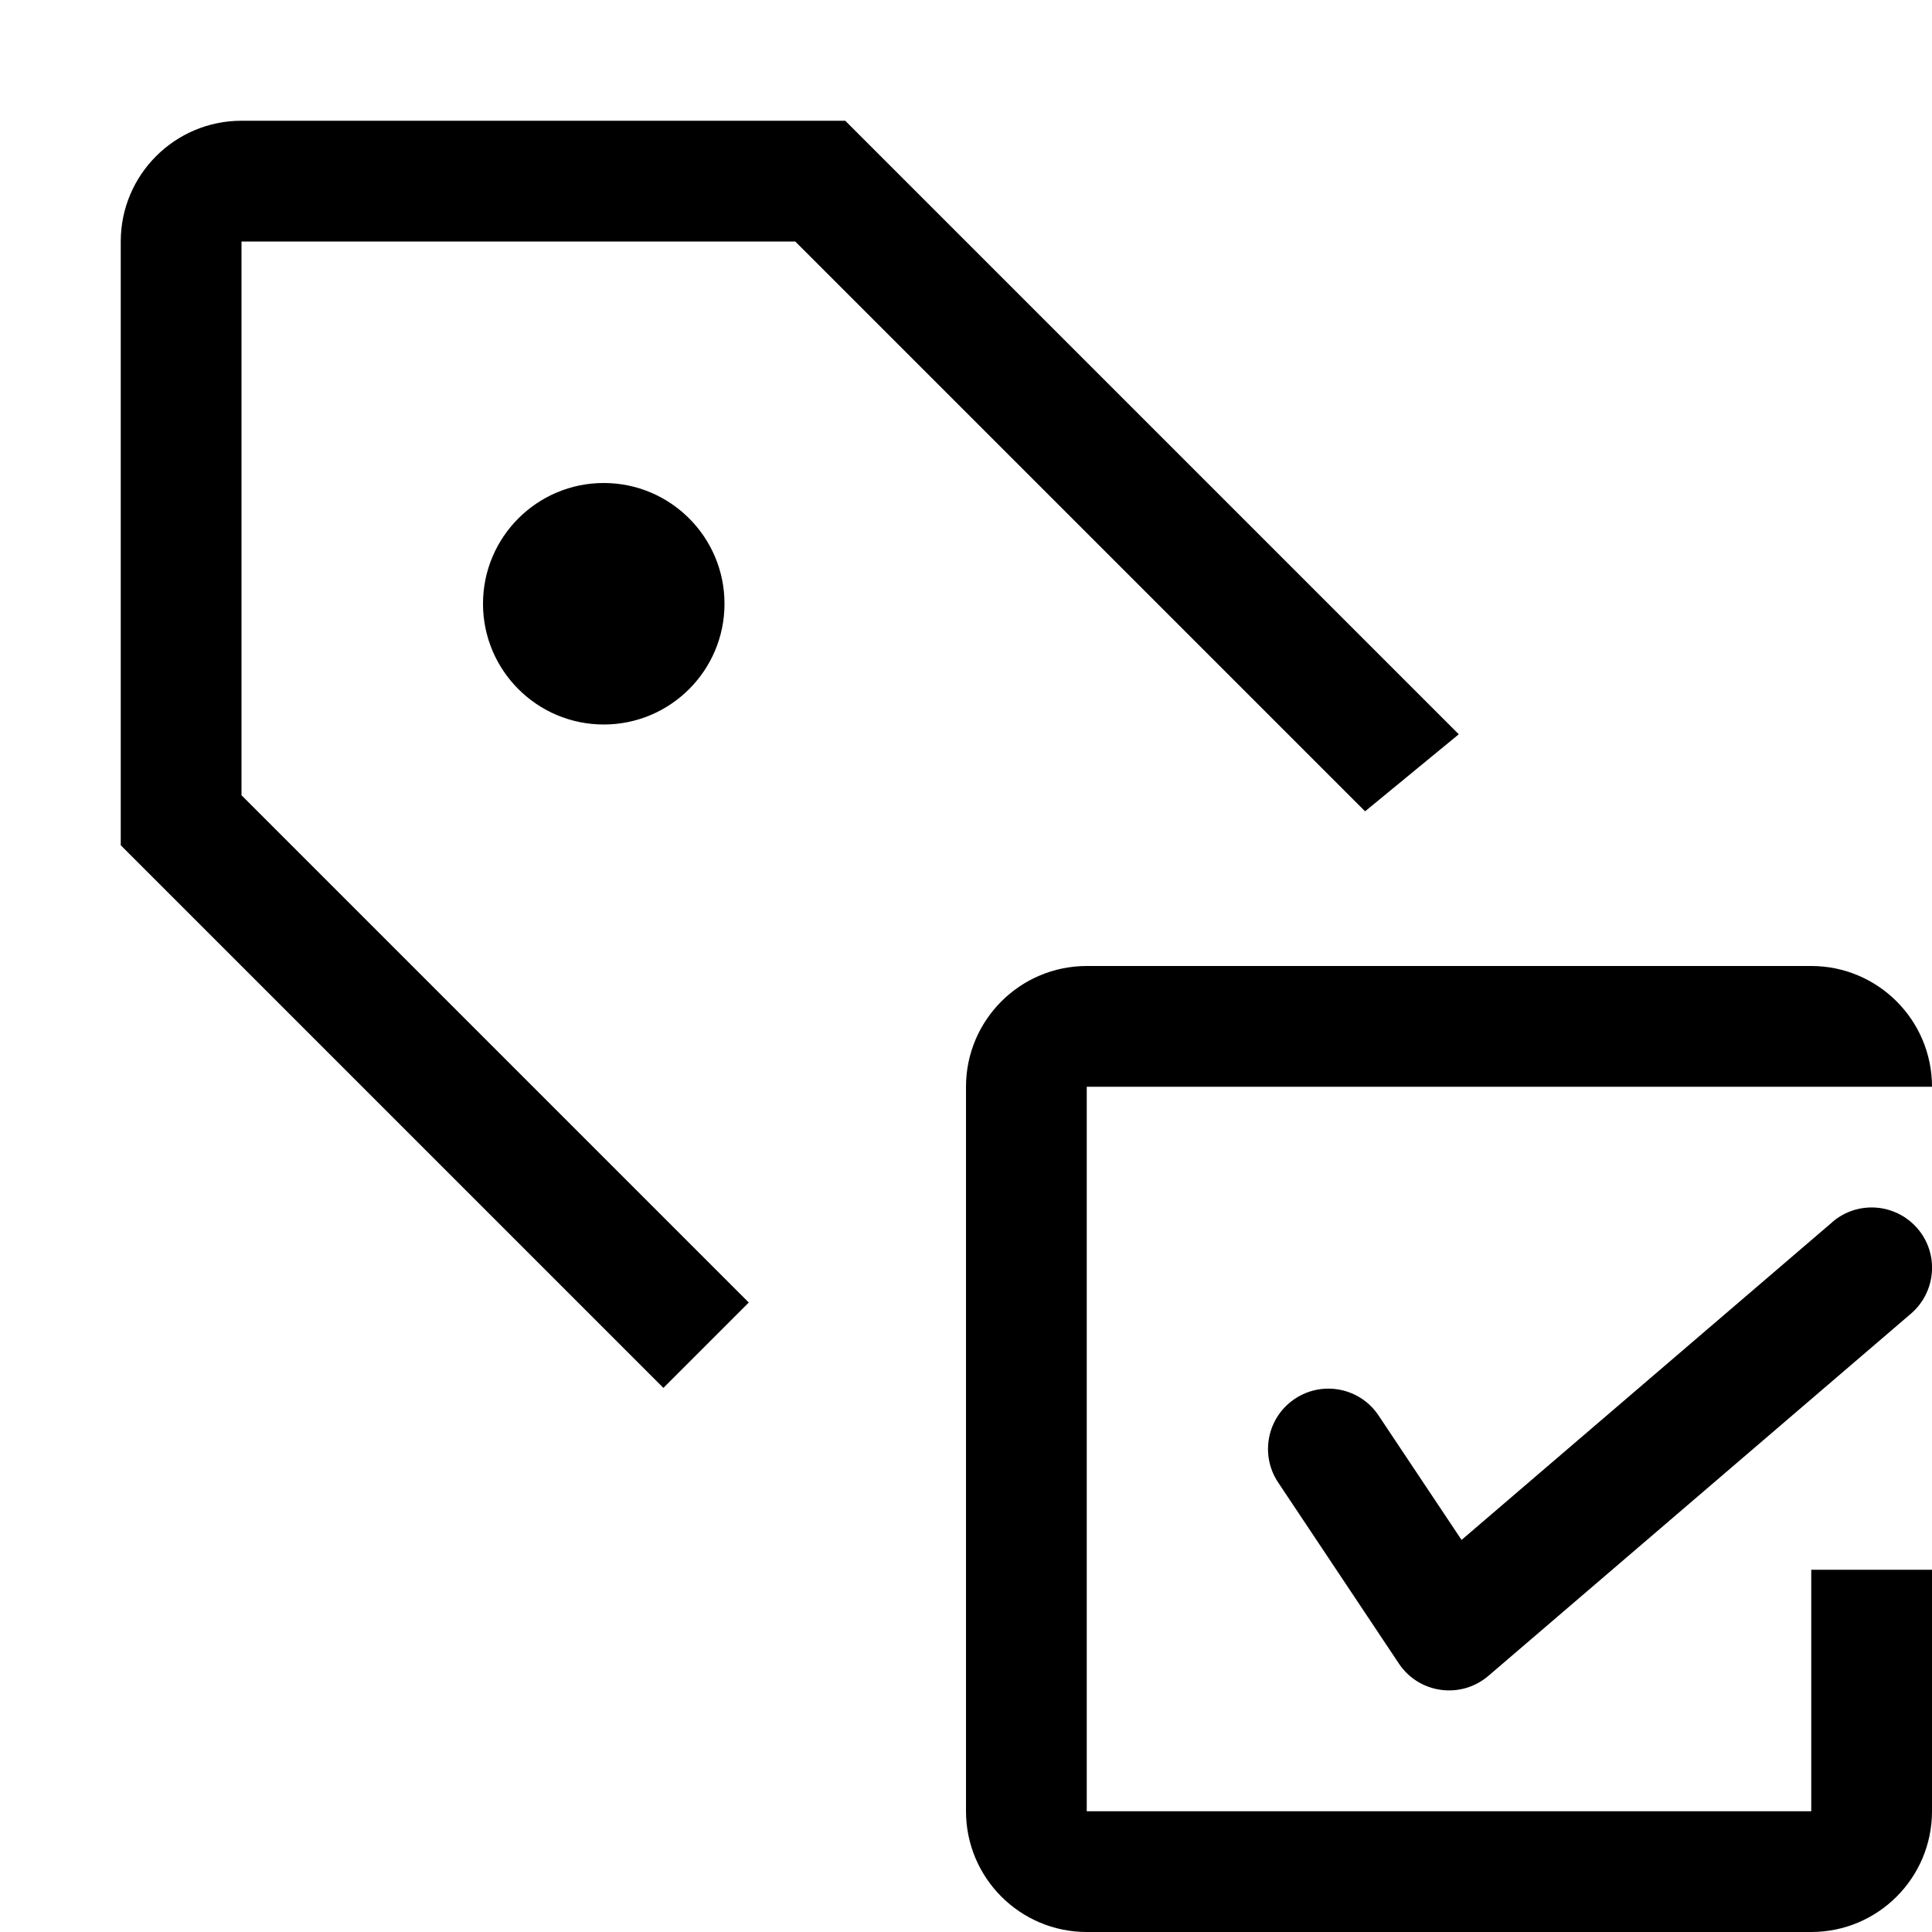 <!-- Generated by IcoMoon.io -->
<svg version="1.1" xmlns="http://www.w3.org/2000/svg" width="16" height="16" viewBox="0 0 16 16">
<title>tag-authorize-16</title>
<path d="M6 5c0 0.552-0.448 1-1 1s-1-0.448-1-1c0-0.552 0.448-1 1-1s1 0.448 1 1z"></path>
<path d="M6.586 2l4.719 4.719 0.776-0.638-5.081-5.081h-5c-0.552 0-1 0.448-1 1v5l4.494 4.494 0.707-0.707-4.201-4.201v-4.586h4.586z"></path>
<path d="M16 9c0-0.552-0.448-1-1-1h-6c-0.552 0-1 0.448-1 1v6c0 0.552 0.448 1 1 1h6c0.552 0 1-0.448 1-1v-2h-1v2h-6v-6h7z"></path>
<path d="M15.175 10.12c0.21-0.18 0.525-0.155 0.705 0.054s0.155 0.525-0.054 0.705l-3.5 3c-0.228 0.195-0.575 0.147-0.741-0.102l-1-1.5c-0.153-0.23-0.091-0.54 0.139-0.693s0.54-0.091 0.693 0.139l0.687 1.030 3.072-2.633z"></path>
</svg>
